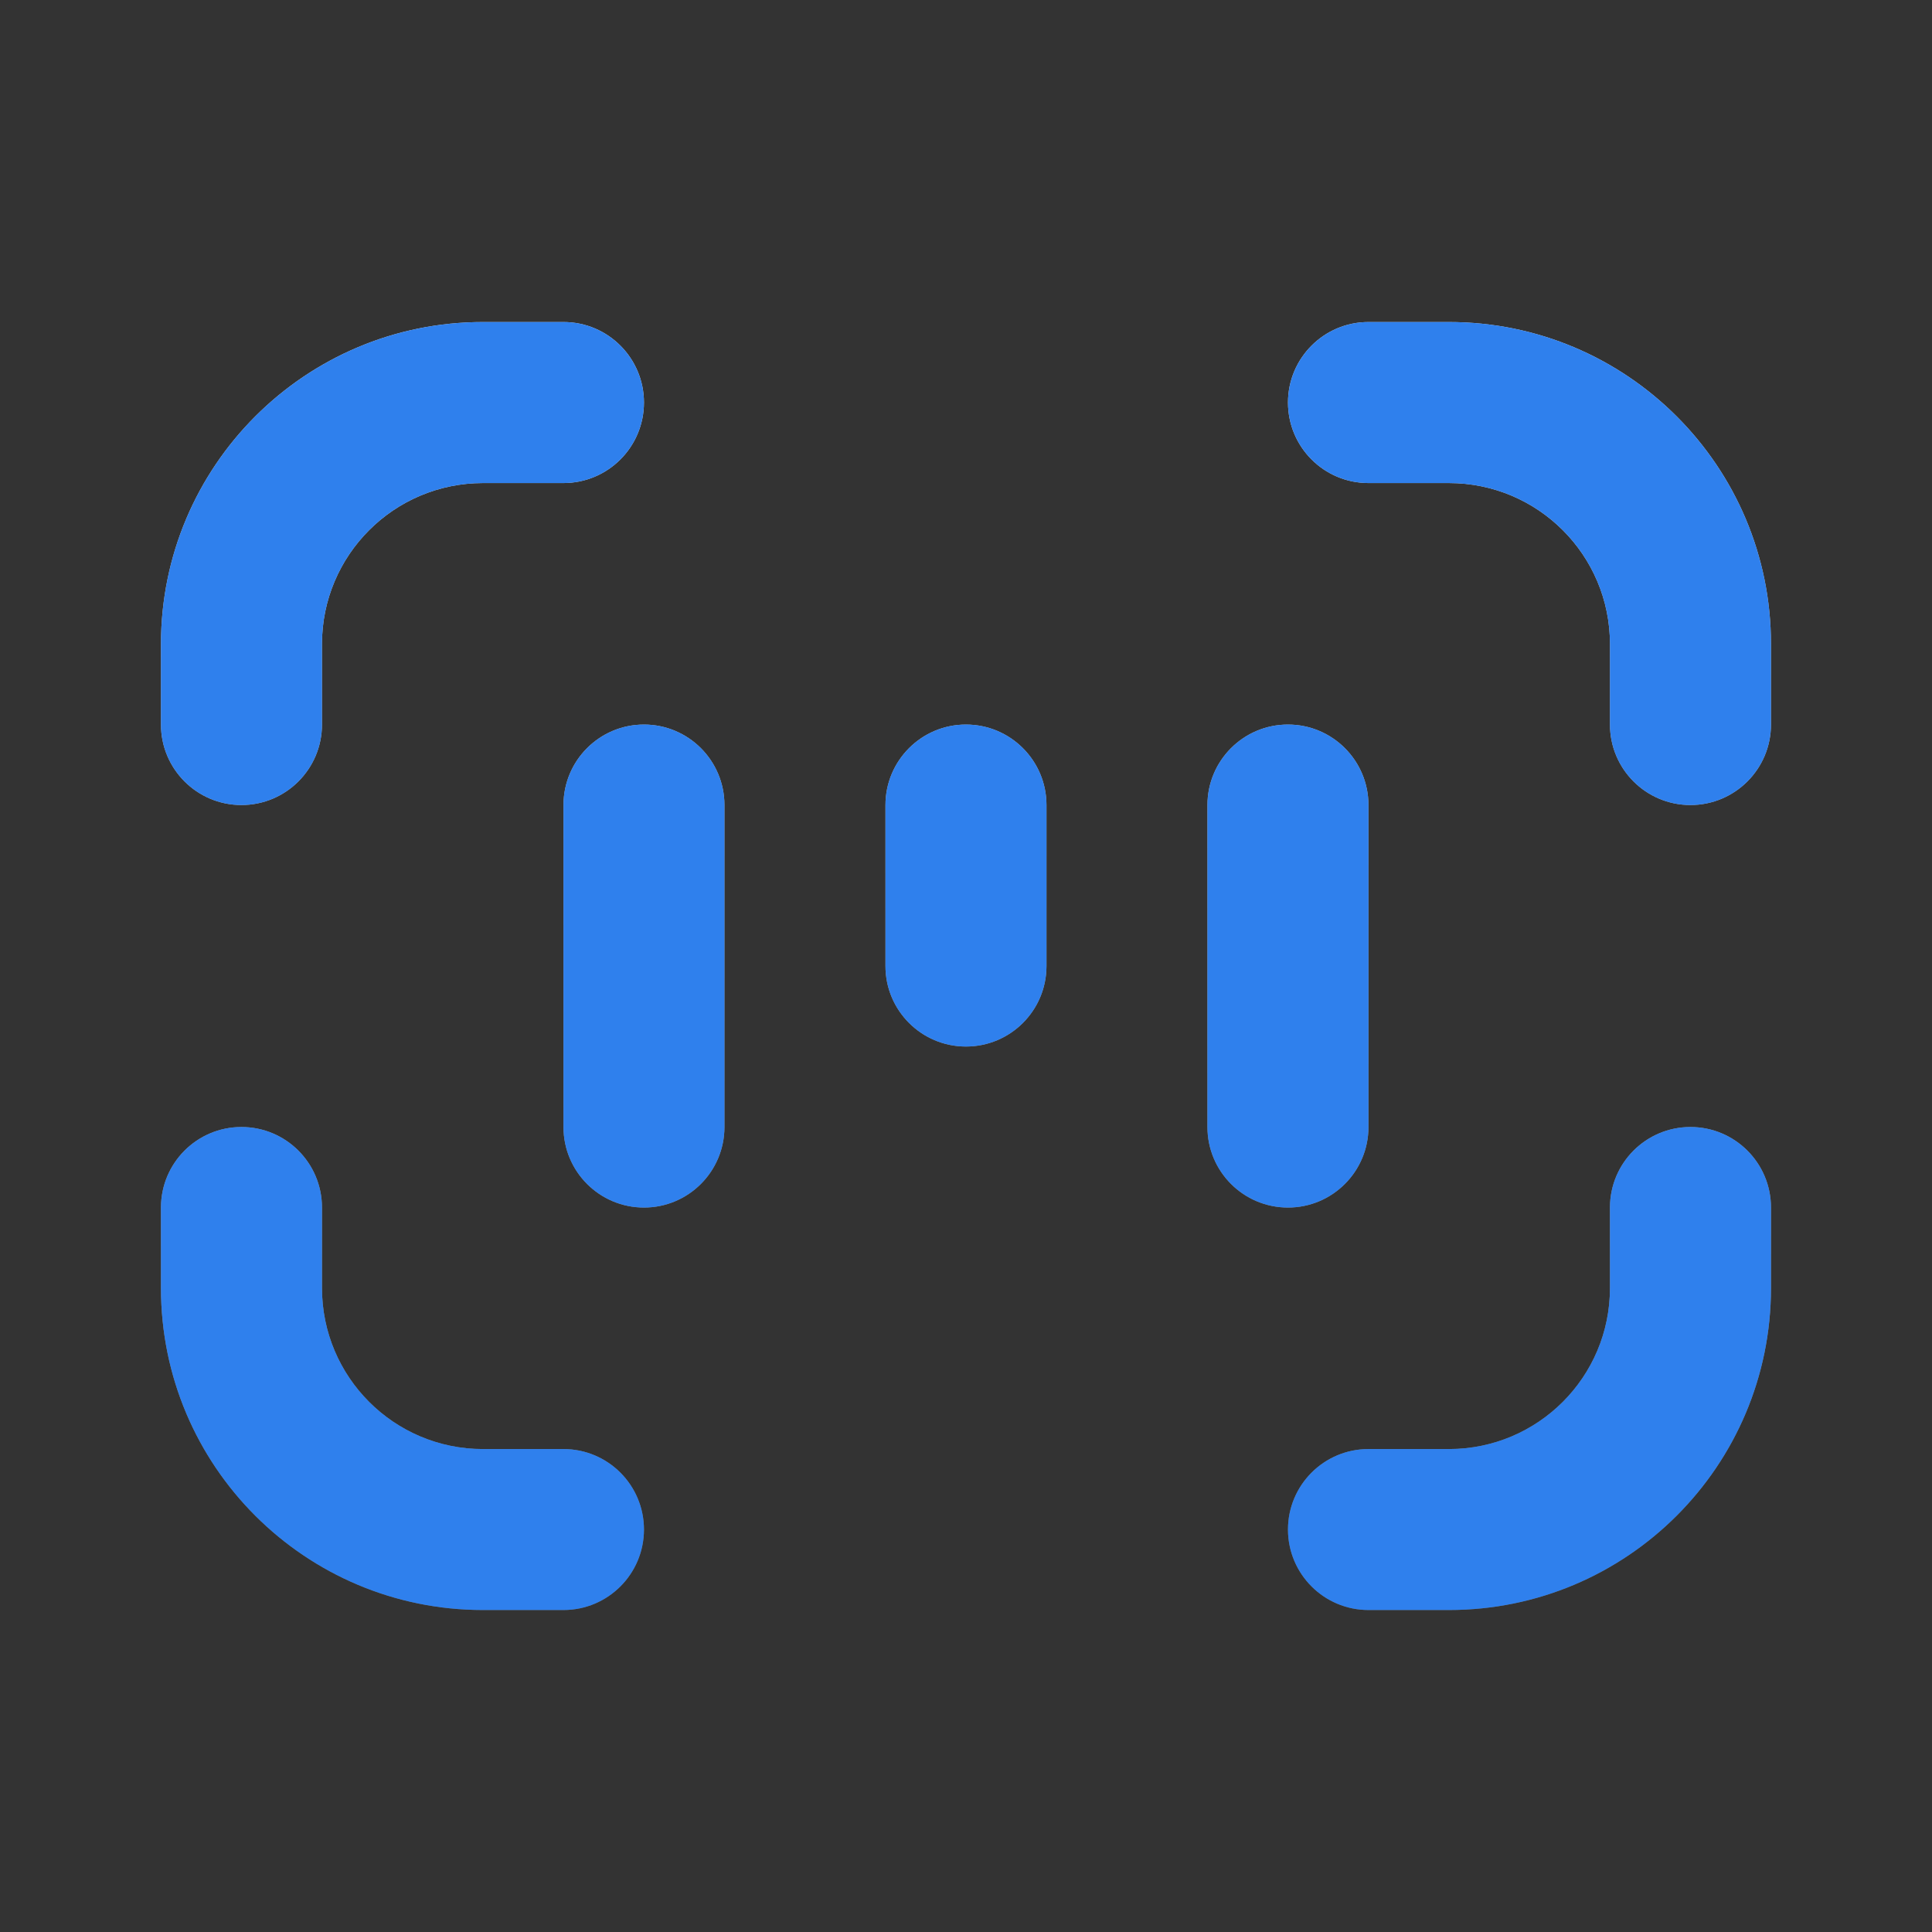 <svg width="35" height="35" viewBox="0 0 35 35" fill="none" xmlns="http://www.w3.org/2000/svg">
<rect x="0" y="0" width="35" height="35" fill="#333333" stroke="none"/>
<path fill-rule="evenodd" clip-rule="evenodd" d="M2.916 11.667C2.916 8.446 5.528 5.834 8.749 5.834H10.208C11.013 5.834 11.666 6.487 11.666 7.292C11.666 8.098 11.013 8.751 10.208 8.751H8.749C7.139 8.751 5.833 10.056 5.833 11.667V13.126C5.833 13.931 5.18 14.584 4.374 14.584C3.569 14.584 2.916 13.931 2.916 13.126V11.667ZM23.333 7.292C23.333 6.487 23.986 5.834 24.791 5.834H26.249C29.471 5.834 32.083 8.446 32.083 11.667V13.126C32.083 13.931 31.43 14.584 30.624 14.584C29.819 14.584 29.166 13.931 29.166 13.126V11.667C29.166 10.056 27.86 8.751 26.249 8.751H24.791C23.986 8.751 23.333 8.098 23.333 7.292ZM11.666 13.126C12.471 13.126 13.124 13.779 13.124 14.584V20.417C13.124 21.223 12.471 21.876 11.666 21.876C10.861 21.876 10.208 21.223 10.208 20.417V14.584C10.208 13.779 10.861 13.126 11.666 13.126ZM17.499 13.126C18.305 13.126 18.958 13.779 18.958 14.584V17.501C18.958 18.306 18.305 18.959 17.499 18.959C16.694 18.959 16.041 18.306 16.041 17.501V14.584C16.041 13.779 16.694 13.126 17.499 13.126ZM23.333 13.126C24.138 13.126 24.791 13.779 24.791 14.584V20.417C24.791 21.223 24.138 21.876 23.333 21.876C22.527 21.876 21.874 21.223 21.874 20.417V14.584C21.874 13.779 22.527 13.126 23.333 13.126ZM4.374 20.417C5.18 20.417 5.833 21.07 5.833 21.876V23.334C5.833 24.945 7.139 26.251 8.749 26.251H10.208C11.013 26.251 11.666 26.904 11.666 27.709C11.666 28.514 11.013 29.167 10.208 29.167H8.749C5.528 29.167 2.916 26.556 2.916 23.334V21.876C2.916 21.07 3.569 20.417 4.374 20.417ZM30.624 20.417C31.43 20.417 32.083 21.07 32.083 21.876V23.334C32.083 26.556 29.471 29.167 26.249 29.167H24.791C23.986 29.167 23.333 28.514 23.333 27.709C23.333 26.904 23.986 26.251 24.791 26.251H26.249C27.86 26.251 29.166 24.945 29.166 23.334V21.876C29.166 21.07 29.819 20.417 30.624 20.417Z" fill="url(#paint0_linear_575_755)"/>
<path fill-rule="evenodd" clip-rule="evenodd" d="M2.916 11.667C2.916 8.446 5.528 5.834 8.749 5.834H10.208C11.013 5.834 11.666 6.487 11.666 7.292C11.666 8.098 11.013 8.751 10.208 8.751H8.749C7.139 8.751 5.833 10.056 5.833 11.667V13.126C5.833 13.931 5.18 14.584 4.374 14.584C3.569 14.584 2.916 13.931 2.916 13.126V11.667ZM23.333 7.292C23.333 6.487 23.986 5.834 24.791 5.834H26.249C29.471 5.834 32.083 8.446 32.083 11.667V13.126C32.083 13.931 31.43 14.584 30.624 14.584C29.819 14.584 29.166 13.931 29.166 13.126V11.667C29.166 10.056 27.86 8.751 26.249 8.751H24.791C23.986 8.751 23.333 8.098 23.333 7.292ZM11.666 13.126C12.471 13.126 13.124 13.779 13.124 14.584V20.417C13.124 21.223 12.471 21.876 11.666 21.876C10.861 21.876 10.208 21.223 10.208 20.417V14.584C10.208 13.779 10.861 13.126 11.666 13.126ZM17.499 13.126C18.305 13.126 18.958 13.779 18.958 14.584V17.501C18.958 18.306 18.305 18.959 17.499 18.959C16.694 18.959 16.041 18.306 16.041 17.501V14.584C16.041 13.779 16.694 13.126 17.499 13.126ZM23.333 13.126C24.138 13.126 24.791 13.779 24.791 14.584V20.417C24.791 21.223 24.138 21.876 23.333 21.876C22.527 21.876 21.874 21.223 21.874 20.417V14.584C21.874 13.779 22.527 13.126 23.333 13.126ZM4.374 20.417C5.18 20.417 5.833 21.07 5.833 21.876V23.334C5.833 24.945 7.139 26.251 8.749 26.251H10.208C11.013 26.251 11.666 26.904 11.666 27.709C11.666 28.514 11.013 29.167 10.208 29.167H8.749C5.528 29.167 2.916 26.556 2.916 23.334V21.876C2.916 21.07 3.569 20.417 4.374 20.417ZM30.624 20.417C31.43 20.417 32.083 21.07 32.083 21.876V23.334C32.083 26.556 29.471 29.167 26.249 29.167H24.791C23.986 29.167 23.333 28.514 23.333 27.709C23.333 26.904 23.986 26.251 24.791 26.251H26.249C27.86 26.251 29.166 24.945 29.166 23.334V21.876C29.166 21.07 29.819 20.417 30.624 20.417Z" fill="#2F80ED"/>
<defs>
<linearGradient id="paint0_linear_575_755" x1="17.499" y1="5.834" x2="17.499" y2="29.167" gradientUnits="userSpaceOnUse">
<stop stop-color="#F8F8F8" stop-opacity="0.9"/>
<stop offset="1" stop-color="#F8F8F8" stop-opacity="0.3"/>
</linearGradient>
</defs>
</svg>
